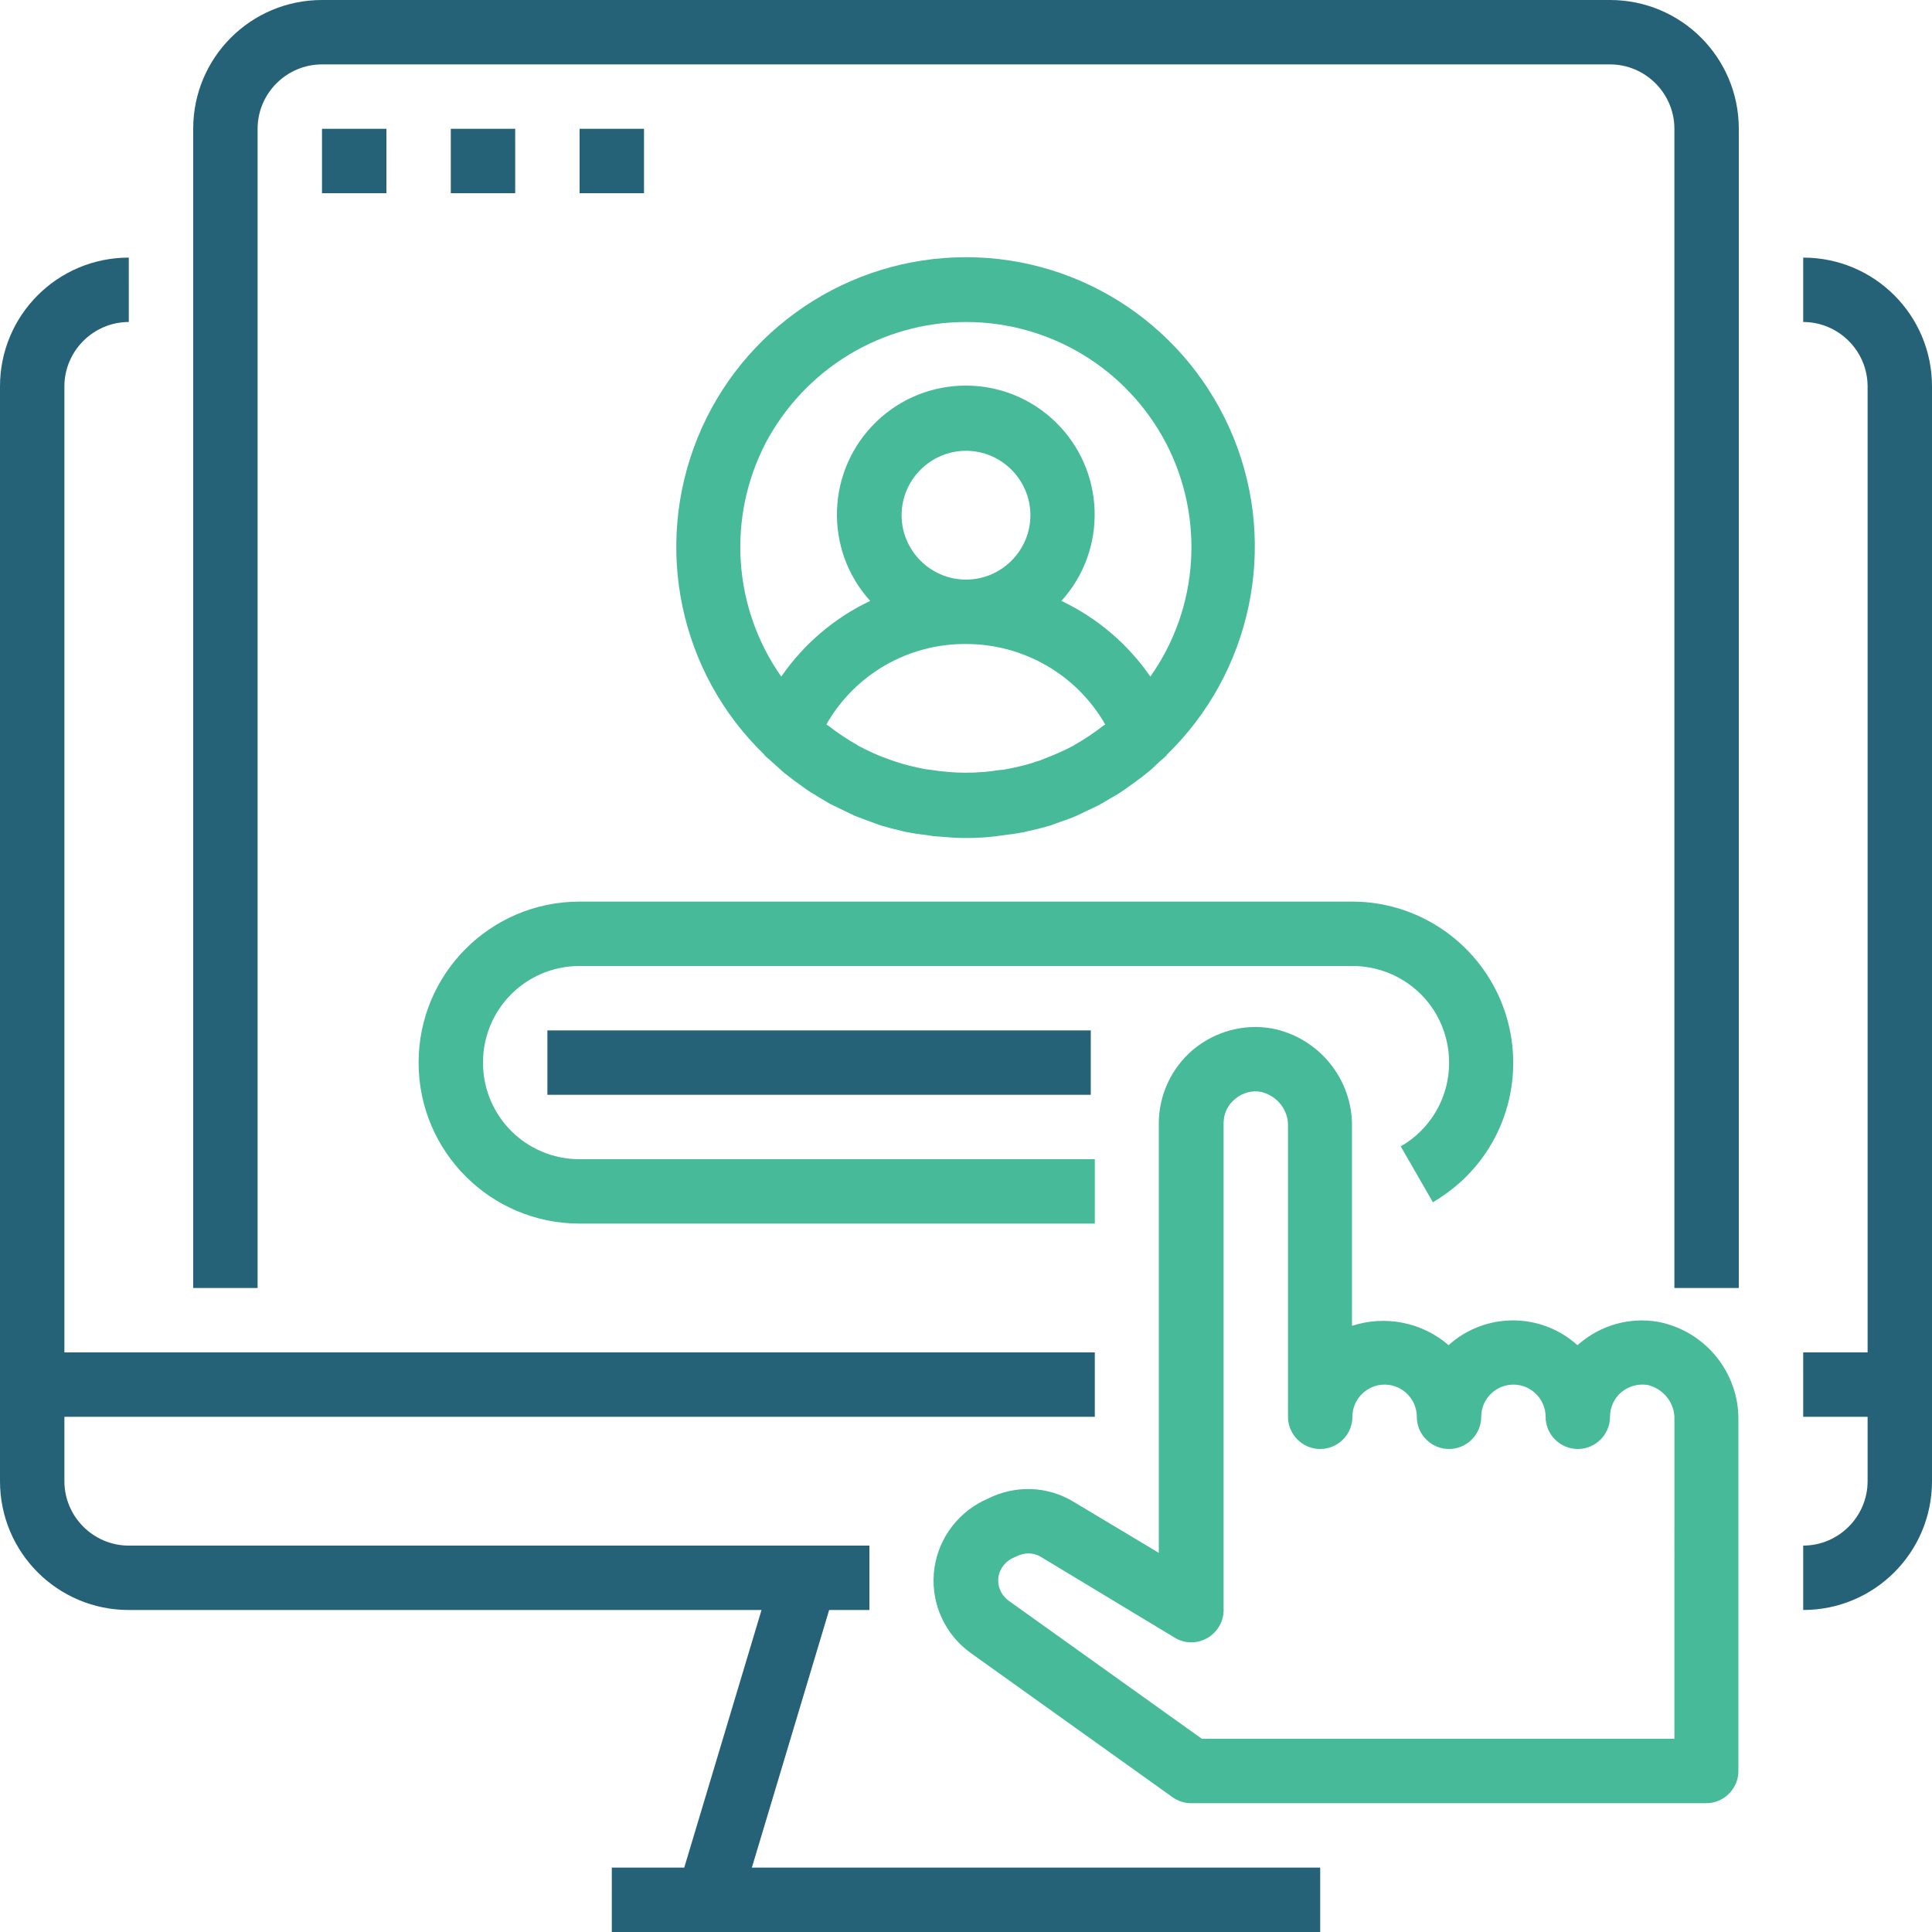 <?xml version="1.0" encoding="utf-8"?>
<!-- Generator: Adobe Illustrator 21.1.0, SVG Export Plug-In . SVG Version: 6.00 Build 0)  -->
<svg version="1.1" id="Layer_1" xmlns="http://www.w3.org/2000/svg" xmlns:xlink="http://www.w3.org/1999/xlink" x="0px" y="0px"
	 viewBox="0 0 480 480" style="enable-background:new 0 0 480 480;" xml:space="preserve">
<style type="text/css">
	.st0{fill:#256278;}
	.st1{fill:#47BA99;}
</style>
<path class="st0" d="M448,64v16c8.8,0,16,7.2,16,16v240h-16v16h16v16c0,8.8-7.2,16-16,16v16c17.7,0,32-14.3,32-32V96
	C480,78.3,465.7,64,448,64z"/>
<path class="st0" d="M32,400h157.2L170,464h-18v16h176v-16H186.8l19.2-64h10v-16H32c-8.8,0-16-7.2-16-16v-16h256v-16H16V96
	c0-8.8,7.2-16,16-16V64C14.3,64,0,78.3,0,96v272C0,385.7,14.3,400,32,400z"/>
<path class="st0" d="M64,32c0-8.8,7.2-16,16-16h320c8.8,0,16,7.2,16,16v288h16V32c0-17.7-14.3-32-32-32H80C62.3,0,48,14.3,48,32v288
	h16V32z"/>
<path class="st0" d="M80,32h16v16H80V32z"/>
<path class="st0" d="M112,32h16v16h-16V32z"/>
<path class="st0" d="M144,32h16v16h-16V32z"/>
<path class="st1" d="M144,304h128v-16H144c-13.3,0-24-10.7-24-24s10.7-24,24-24h192c9.7,0,18.5,5.8,22.2,14.8s1.7,19.3-5.2,26.2
	c-1.5,1.5-3.2,2.8-5,3.8l8,13.9c3-1.8,5.8-3.9,8.3-6.4c11.4-11.4,14.8-28.6,8.6-43.6c-6.2-14.9-20.8-24.7-36.9-24.7H144
	c-22.1,0-40,17.9-40,40S121.9,304,144,304z"/>
<path class="st0" d="M136,256h135v16H136V256z"/>
<path class="st1" d="M190,187.7c0.6,0.6,1.2,1,1.8,1.6c1,0.9,2,1.8,3,2.7c0.9,0.7,1.7,1.3,2.6,2c0.9,0.6,1.9,1.4,2.9,2.1
	s2.1,1.3,3.2,2c0.9,0.5,1.8,1.1,2.7,1.6c1.2,0.6,2.5,1.2,3.7,1.8c0.8,0.4,1.7,0.8,2.5,1.2c1.3,0.5,2.7,1,4,1.5
	c0.8,0.3,1.7,0.6,2.5,0.9c1.4,0.4,2.8,0.8,4.2,1.1c0.9,0.2,1.7,0.5,2.6,0.6c1.5,0.3,3.1,0.5,4.7,0.7c0.8,0.1,1.5,0.3,2.3,0.3
	c2.4,0.2,4.8,0.4,7.2,0.4s4.8-0.1,7.2-0.4c0.8-0.1,1.6-0.2,2.3-0.3c1.6-0.2,3.1-0.4,4.7-0.7c0.9-0.2,1.7-0.4,2.6-0.6
	c1.4-0.3,2.8-0.7,4.2-1.1c0.9-0.3,1.7-0.6,2.5-0.9c1.4-0.5,2.7-0.9,4-1.5c0.9-0.4,1.7-0.8,2.5-1.2c1.2-0.6,2.5-1.1,3.7-1.8
	c0.9-0.5,1.8-1.1,2.7-1.6c1.1-0.6,2.2-1.3,3.2-2s1.9-1.4,2.9-2.1c1-0.7,1.8-1.3,2.6-2c1.1-0.8,2-1.8,3-2.7c0.6-0.5,1.2-1,1.8-1.6
	c0.1-0.1,0.1-0.1,0.1-0.2c21-20.4,27.6-51.6,16.6-78.7S269.3,63.9,240,63.9s-55.7,17.8-66.7,44.9c-11,27.2-4.5,58.3,16.6,78.7
	C189.9,187.6,189.9,187.7,190,187.7z M224,128c0-8.8,7.2-16,16-16s16,7.2,16,16s-7.2,16-16,16S224,136.8,224,128z M240,160
	c14.3,0,27.5,7.6,34.6,20l-0.5,0.3c-2.3,1.8-4.7,3.4-7.2,4.8l-0.1,0.1c-2.4,1.3-5,2.4-7.6,3.4c-0.5,0.2-0.9,0.4-1.4,0.5
	c-2.5,0.9-5.1,1.5-7.8,2c-0.5,0.1-1,0.2-1.6,0.2c-5.6,0.9-11.3,0.9-16.9,0c-0.5-0.1-1-0.1-1.6-0.2c-2.6-0.5-5.2-1.1-7.8-2
	c-0.5-0.2-0.9-0.3-1.4-0.5c-2.6-0.9-5.2-2.1-7.6-3.4l-0.1-0.1c-2.5-1.4-4.9-3-7.2-4.8l-0.5-0.3C212.4,167.5,225.7,159.9,240,160z
	 M240,80c20.9,0,40,11.6,49.7,30.1c9.6,18.5,8.2,40.9-3.9,58c-5.6-8.1-13.2-14.6-22.1-18.8c11.6-12.8,10.9-32.5-1.5-44.5
	c-12.4-12-32.1-12-44.5,0c-12.4,12-13.1,31.7-1.5,44.5c-8.9,4.2-16.5,10.7-22.1,18.8c-12-17.1-13.5-39.4-3.9-58
	C200,91.6,219.1,80,240,80z"/>
<path class="st1" d="M245.5,372.3l-1.3,0.6c-6.9,3.5-11.6,10.3-12.2,18.1c-0.6,7.7,2.9,15.2,9.2,19.7l50.1,35.8c1.4,1,3,1.5,4.6,1.5
	h128c4.4,0,8-3.6,8-8v-87.1c0.2-11.9-8.3-22.3-20-24.5c-7-1.2-14.1,0.8-19.5,5.4l-0.5,0.4c-9.1-8.2-22.9-8.2-32,0
	c-6.6-5.7-15.7-7.5-24-4.8V280c0.2-11.9-8.3-22.3-20-24.5c-7-1.2-14.1,0.8-19.5,5.3c-5.4,4.6-8.5,11.3-8.5,18.3v106.7l-21.2-12.7
	C260.3,369.2,252.3,368.9,245.5,372.3z M291.9,406.9c2.5,1.5,5.5,1.5,8,0.1s4.1-4.1,4.1-6.9V279.1c0-2.4,1-4.6,2.9-6.1
	c1.8-1.5,4.2-2.2,6.5-1.7c4,1,6.8,4.6,6.6,8.7v72c0,4.4,3.6,8,8,8s8-3.6,8-8s3.6-8,8-8s8,3.6,8,8s3.6,8,8,8s8-3.6,8-8s3.6-8,8-8
	s8,3.6,8,8s3.6,8,8,8s8-3.6,8-8c0-2.3,1-4.6,2.8-6.1c1.8-1.5,4.2-2.2,6.6-1.8c4,1,6.8,4.6,6.6,8.7V432H298.6l-48-34.3
	c-1.6-1.2-2.6-3-2.6-5c0-2.3,1.3-4.4,3.4-5.5l1.3-0.6c1.9-0.9,4.1-0.9,5.9,0.2L291.9,406.9z"/>
</svg>
